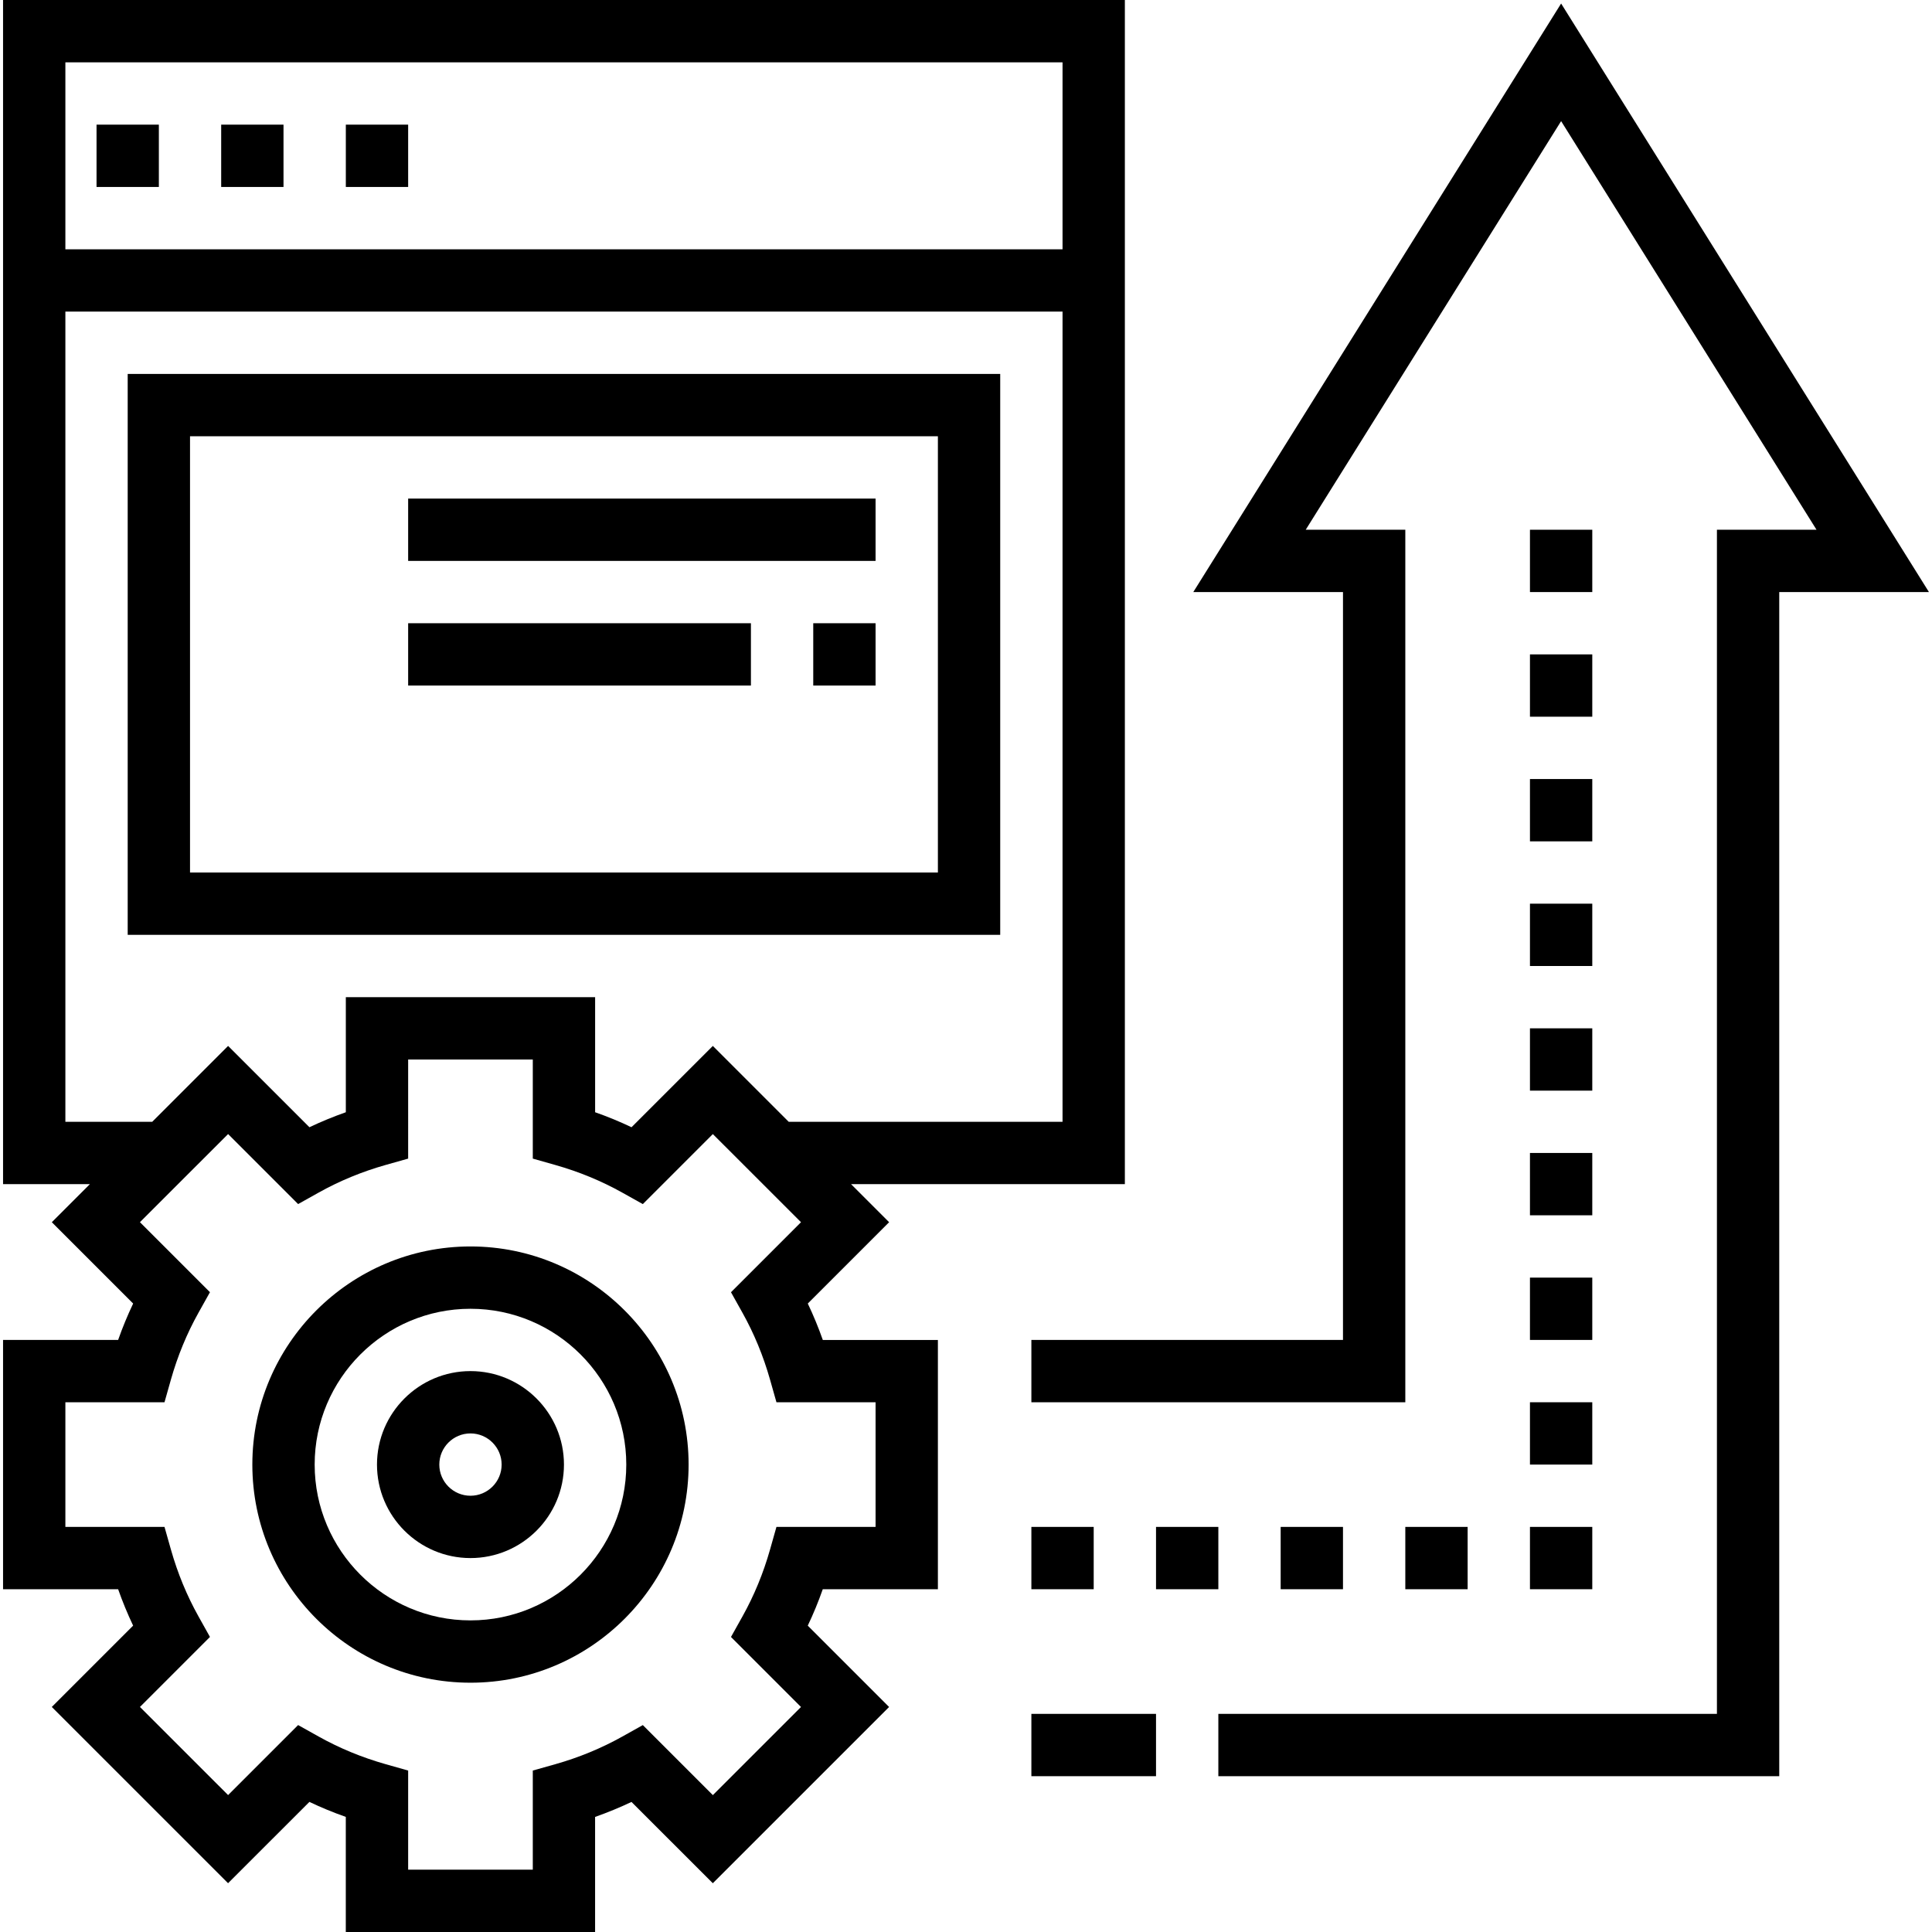 <?xml version="1.0" encoding="iso-8859-1"?>
<!-- Generator: Adobe Illustrator 19.0.0, SVG Export Plug-In . SVG Version: 6.00 Build 0)  -->
<svg xmlns="http://www.w3.org/2000/svg" xmlns:xlink="http://www.w3.org/1999/xlink" version="1.1" id="Capa_1" x="0px" y="0px" viewBox="0 0 496 496" style="enable-background:new 0 0 496 496;" xml:space="preserve">
<g>
	<g>
		<g>
			<path d="M120.784,352c-13.232,0-24,10.768-24,24s10.768,24,24,24s24-10.768,24-24S134.016,352,120.784,352z M120.784,384     c-4.408,0-8-3.584-8-8c0-4.416,3.592-8,8-8s8,3.584,8,8C128.784,380.416,125.192,384,120.784,384z"/>
			<path d="M120.784,320c-30.88,0-56,25.128-56,56s25.12,56,56,56s56-25.128,56-56S151.664,320,120.784,320z M120.784,416     c-22.056,0-40-17.944-40-40c0-22.056,17.944-40,40-40c22.056,0,40,17.944,40,40C160.784,398.056,142.84,416,120.784,416z"/>
			<path d="M207.384,334.656l20.88-20.88L218.488,304h70.296V0h-288v304H23.08l-9.776,9.776l20.88,20.88     c-1.44,3.024-2.728,6.144-3.856,9.344H0.784v64h29.544c1.128,3.2,2.416,6.32,3.848,9.344l-20.88,20.88l45.256,45.248     l20.88-20.872c3.024,1.44,6.144,2.728,9.344,3.848V496h64v-29.544c3.2-1.128,6.328-2.416,9.344-3.848L183,483.48l45.256-45.248     l-20.88-20.88c1.44-3.024,2.728-6.144,3.848-9.344h29.56v-64H211.24C210.112,340.8,208.824,337.68,207.384,334.656z M16.784,16     h256v48h-256V16z M16.784,288V80h256v208h-70.296l-19.48-19.48l-20.88,20.872c-3.024-1.44-6.144-2.728-9.344-3.848V256h-64     v29.544c-3.2,1.128-6.328,2.416-9.344,3.848L58.56,268.52L39.08,288H16.784z M224.784,392h-25.448l-1.648,5.824     c-1.72,6.064-4.096,11.832-7.072,17.152l-2.952,5.28l17.976,17.976l-22.632,22.624l-17.976-17.976l-5.28,2.952     c-5.32,2.976-11.088,5.36-17.152,7.08l-5.816,1.64V480h-32v-25.448l-5.816-1.648c-6.064-1.72-11.832-4.104-17.152-7.08     l-5.28-2.952L58.56,460.848l-22.632-22.624l17.976-17.976l-2.952-5.28c-2.976-5.32-5.352-11.088-7.072-17.152L42.232,392H16.784     v-32h25.448l1.648-5.824c1.72-6.064,4.096-11.832,7.072-17.152l2.952-5.28l-17.976-17.976l22.632-22.624l17.976,17.976     l5.28-2.952c5.32-2.976,11.088-5.36,17.152-7.08l5.816-1.64V272h32v25.448l5.816,1.648c6.064,1.72,11.832,4.104,17.152,7.08     l5.28,2.952l17.976-17.976l22.632,22.624l-17.976,17.976l2.952,5.28c2.976,5.32,5.352,11.088,7.072,17.152l1.648,5.816h25.448     V392z"/>
			<polygon points="400.784,0.904 306.352,152 344.784,152 344.784,344 264.784,344 264.784,360 360.784,360 360.784,136      335.216,136 400.784,31.096 466.352,136 440.784,136 440.784,440 312.784,440 312.784,456 456.784,456 456.784,152 495.216,152         "/>
			<rect x="264.784" y="440" width="32" height="16"/>
			<rect x="24.784" y="32" width="16" height="16"/>
			<rect x="56.784" y="32" width="16" height="16"/>
			<rect x="88.784" y="32" width="16" height="16"/>
			<rect x="264.784" y="392" width="16" height="16"/>
			<rect x="296.784" y="392" width="16" height="16"/>
			<rect x="328.784" y="392" width="16" height="16"/>
			<rect x="360.784" y="392" width="16" height="16"/>
			<rect x="392.784" y="392" width="16" height="16"/>
			<rect x="392.784" y="360" width="16" height="16"/>
			<rect x="392.784" y="328" width="16" height="16"/>
			<rect x="392.784" y="296" width="16" height="16"/>
			<rect x="392.784" y="264" width="16" height="16"/>
			<rect x="392.784" y="232" width="16" height="16"/>
			<rect x="392.784" y="200" width="16" height="16"/>
			<rect x="392.784" y="168" width="16" height="16"/>
			<rect x="392.784" y="136" width="16" height="16"/>
			<path d="M256.784,96h-224v144h224V96z M240.784,224h-192V112h192V224z"/>
			<rect x="104.784" y="128" width="120" height="16"/>
			<rect x="208.784" y="160" width="16" height="16"/>
			<rect x="104.784" y="160" width="88" height="16"/>
		</g>
	</g>
</g>
<g>
</g>
<g>
</g>
<g>
</g>
<g>
</g>
<g>
</g>
<g>
</g>
<g>
</g>
<g>
</g>
<g>
</g>
<g>
</g>
<g>
</g>
<g>
</g>
<g>
</g>
<g>
</g>
<g>
</g>
</svg>
